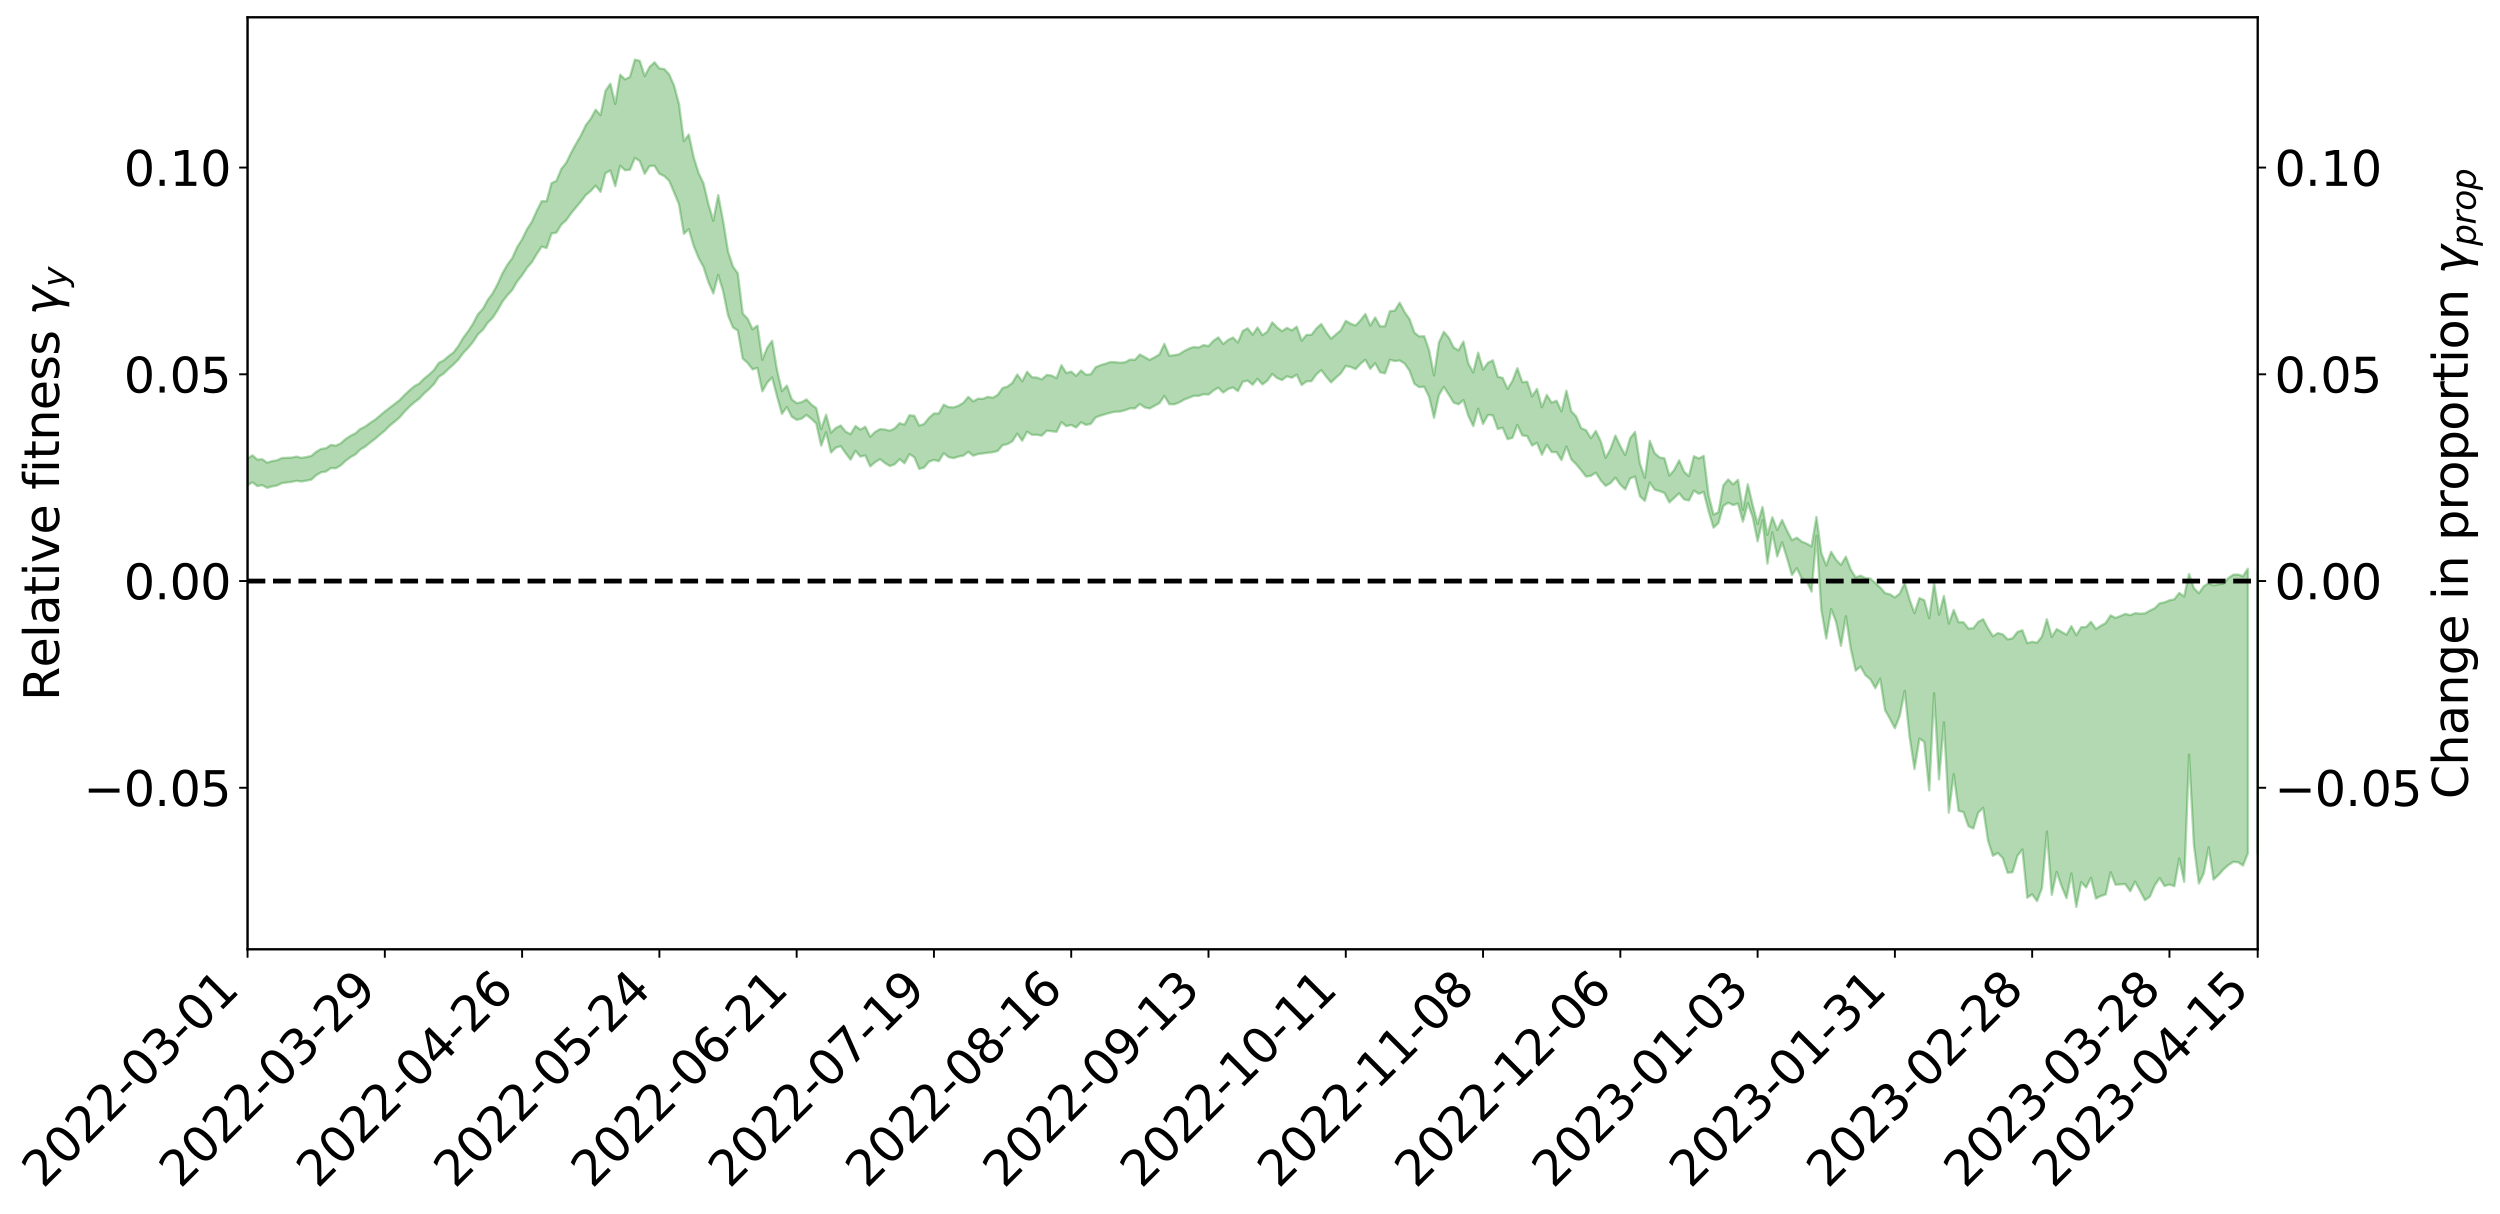 <?xml version="1.0" encoding="utf-8" standalone="no"?>
<!DOCTYPE svg PUBLIC "-//W3C//DTD SVG 1.1//EN"
  "http://www.w3.org/Graphics/SVG/1.1/DTD/svg11.dtd">
<svg xmlns:xlink="http://www.w3.org/1999/xlink" width="1040.965pt" height="505.355pt" viewBox="0 0 1040.965 505.355" xmlns="http://www.w3.org/2000/svg" version="1.1">
 <defs>
  <style type="text/css">*{stroke-linejoin: round; stroke-linecap: butt}</style>
 </defs>
 <g id="figure_1">
  <g id="patch_1">
   <path d="M 0 505.355 
L 1040.965 505.355 
L 1040.965 -0 
L 0 -0 
z
" style="fill: #ffffff"/>
  </g>
  <g id="axes_1">
   <g id="patch_2">
    <path d="M 103.075 395.28 
L 940.075 395.28 
L 940.075 7.2 
L 103.075 7.2 
z
" style="fill: #ffffff"/>
   </g>
   <g id="PolyCollection_1">
    <path d="M -393.001 241.847 
L -393.001 241.865 
L -390.959 241.771 
L -388.918 241.679 
L -386.876 241.594 
L -384.835 241.524 
L -382.793 241.456 
L -380.752 241.374 
L -378.711 241.289 
L -376.669 241.222 
L -374.628 241.153 
L -372.586 241.084 
L -370.545 241.005 
L -368.503 240.927 
L -366.462 240.83 
L -364.42 240.748 
L -362.379 240.651 
L -360.337 240.546 
L -358.296 240.441 
L -356.254 240.333 
L -354.213 240.225 
L -352.172 240.106 
L -350.13 239.989 
L -348.089 239.869 
L -346.047 239.737 
L -344.006 239.609 
L -341.964 239.478 
L -339.923 239.345 
L -337.881 239.195 
L -335.84 239.037 
L -333.798 238.906 
L -331.757 238.746 
L -329.715 238.582 
L -327.674 238.414 
L -325.632 238.238 
L -323.591 238.043 
L -321.55 237.862 
L -319.508 237.661 
L -317.467 237.444 
L -315.425 237.226 
L -313.384 236.991 
L -311.342 236.734 
L -309.301 236.46 
L -307.259 236.165 
L -305.218 235.857 
L -303.176 235.521 
L -301.135 235.186 
L -299.093 234.817 
L -297.052 234.457 
L -295.011 234.045 
L -292.969 233.614 
L -290.928 233.191 
L -288.886 232.733 
L -286.845 232.239 
L -284.803 231.745 
L -282.762 231.235 
L -280.72 230.693 
L -278.679 230.138 
L -276.637 229.573 
L -274.596 228.981 
L -272.554 228.38 
L -270.513 227.781 
L -268.472 227.163 
L -266.43 226.545 
L -264.389 225.93 
L -262.347 225.29 
L -260.306 224.633 
L -258.264 223.98 
L -256.223 223.328 
L -254.181 222.681 
L -252.14 222.015 
L -250.098 221.362 
L -248.057 220.701 
L -246.015 220.098 
L -243.974 219.415 
L -241.932 218.793 
L -239.891 218.164 
L -237.85 217.555 
L -235.808 216.955 
L -233.767 216.366 
L -231.725 215.778 
L -229.684 215.206 
L -227.642 214.661 
L -225.601 214.115 
L -223.559 213.596 
L -221.518 213.064 
L -219.476 212.527 
L -217.435 212.015 
L -215.393 211.494 
L -213.352 210.989 
L -211.311 210.479 
L -209.269 209.969 
L -207.228 209.459 
L -205.186 208.965 
L -203.145 208.462 
L -201.103 207.975 
L -199.062 207.469 
L -197.02 206.924 
L -194.979 206.393 
L -192.937 205.863 
L -190.896 205.327 
L -188.854 204.786 
L -186.813 204.234 
L -184.772 203.708 
L -182.73 203.16 
L -180.689 202.603 
L -178.647 202.043 
L -176.606 201.484 
L -174.564 200.969 
L -172.523 200.382 
L -170.481 199.813 
L -168.44 199.255 
L -166.398 198.684 
L -164.357 198.101 
L -162.315 197.485 
L -160.274 196.859 
L -158.232 196.247 
L -156.191 195.61 
L -154.15 194.971 
L -152.108 194.277 
L -150.067 193.637 
L -148.025 192.867 
L -145.984 192.102 
L -143.942 191.351 
L -141.901 190.56 
L -139.859 189.735 
L -137.818 188.854 
L -135.776 188.01 
L -133.735 187.036 
L -131.693 186.164 
L -129.652 185.158 
L -127.611 184.182 
L -125.569 183.245 
L -123.528 182.296 
L -121.486 181.335 
L -119.445 180.491 
L -117.403 179.415 
L -115.362 178.519 
L -113.32 177.716 
L -111.279 176.815 
L -109.237 175.878 
L -107.196 174.824 
L -105.154 173.85 
L -103.113 173.042 
L -101.072 171.671 
L -99.03 170.572 
L -96.989 169.42 
L -94.947 168.195 
L -92.906 166.763 
L -90.864 165.356 
L -88.823 164.271 
L -86.781 162.934 
L -84.74 160.665 
L -82.698 158.697 
L -80.657 157.168 
L -78.615 155.2 
L -76.574 153.291 
L -74.532 151.754 
L -72.491 149.375 
L -70.45 146.805 
L -68.408 144.923 
L -66.367 143.582 
L -64.325 141.26 
L -62.284 140.023 
L -60.242 138.321 
L -58.201 136.144 
L -56.159 135.925 
L -54.118 136.71 
L -52.076 138.4 
L -50.035 136.297 
L -47.993 140.167 
L -45.952 141.05 
L -43.911 135.837 
L -41.869 137.121 
L -39.828 139.744 
L -37.786 138.449 
L -35.745 138.398 
L -33.703 148.553 
L -31.662 162.76 
L -29.62 170.082 
L -27.579 154.729 
L -25.537 162.651 
L -23.496 173.235 
L -21.454 173.135 
L -19.413 194.113 
L -17.372 191.258 
L -15.33 184.943 
L -13.289 169.022 
L -11.247 184.163 
L -9.206 193.482 
L -7.164 189.727 
L -5.123 192.269 
L -3.081 200.921 
L -1.04 199.822 
L 1.002 192.335 
L 3.043 201.81 
L 5.085 203.845 
L 7.126 200.452 
L 9.168 206.512 
L 11.209 208.653 
L 13.25 208.099 
L 15.292 206.139 
L 17.333 208.105 
L 19.375 206.047 
L 21.416 206.082 
L 23.458 207.955 
L 25.499 206.291 
L 27.541 207.121 
L 29.582 207.068 
L 31.624 205.49 
L 33.665 206.028 
L 35.707 203.844 
L 37.748 203.98 
L 39.789 204.543 
L 41.831 204.541 
L 43.872 203.447 
L 45.914 202.502 
L 47.955 202.489 
L 49.997 201.483 
L 52.038 201.38 
L 54.08 201.337 
L 56.121 199.936 
L 58.163 200.812 
L 60.204 199.864 
L 62.246 199.635 
L 64.287 199.799 
L 66.328 198.914 
L 68.37 198.862 
L 70.411 199.403 
L 72.453 200.081 
L 74.494 198.615 
L 76.536 198.57 
L 78.577 198.091 
L 80.619 201.216 
L 82.66 201.529 
L 84.702 202.906 
L 86.743 200.33 
L 88.785 198.897 
L 90.826 199.675 
L 92.868 201.824 
L 94.909 202.428 
L 96.95 199.357 
L 98.992 202.503 
L 101.033 202.116 
L 103.075 202.019 
L 105.116 200.807 
L 107.158 202.384 
L 109.199 202.021 
L 111.241 203.11 
L 113.282 202.546 
L 115.324 202.166 
L 117.365 201.171 
L 119.407 200.897 
L 121.448 200.645 
L 123.489 200.206 
L 125.531 200.501 
L 127.572 200.13 
L 129.614 199.736 
L 131.655 197.899 
L 133.697 196.659 
L 135.738 196.354 
L 137.78 194.909 
L 139.821 194.987 
L 141.863 193.817 
L 143.904 191.882 
L 145.946 190.357 
L 147.987 189.221 
L 150.028 187.192 
L 152.07 185.985 
L 154.111 184.289 
L 156.153 182.77 
L 158.194 180.97 
L 160.236 179.307 
L 162.277 177.243 
L 164.319 175.597 
L 166.36 173.821 
L 168.402 171.471 
L 170.443 169.37 
L 172.485 167.576 
L 174.526 166.041 
L 176.568 163.874 
L 178.609 162.069 
L 180.65 159.963 
L 182.692 156.94 
L 184.733 155.578 
L 186.775 153.603 
L 188.816 151.772 
L 190.858 149.717 
L 192.899 146.966 
L 194.941 144.827 
L 196.982 142.347 
L 199.024 139.208 
L 201.065 137.324 
L 203.107 134.352 
L 205.148 132.315 
L 207.189 129.179 
L 209.231 125.575 
L 211.272 122.951 
L 213.314 120.717 
L 215.355 117.18 
L 217.397 114.598 
L 219.438 111.517 
L 221.48 109.123 
L 223.521 105.743 
L 225.563 102.687 
L 227.604 103.286 
L 229.646 97.224 
L 231.687 96.868 
L 233.728 93.516 
L 235.77 91.705 
L 237.811 88.817 
L 239.853 86.342 
L 241.894 83.872 
L 243.936 81.209 
L 245.977 79.524 
L 248.019 77.291 
L 250.06 79.889 
L 252.102 72.12 
L 254.143 70.971 
L 256.185 77.512 
L 258.226 69.015 
L 260.268 70.904 
L 262.309 70.674 
L 264.35 65.752 
L 266.392 67.085 
L 268.433 72.381 
L 270.475 69.16 
L 272.516 69.026 
L 274.558 72.336 
L 276.599 73.307 
L 278.641 75.3 
L 280.682 80.113 
L 282.724 85.095 
L 284.765 97.356 
L 286.807 95.402 
L 288.848 102.367 
L 290.889 107.367 
L 292.931 111.192 
L 294.972 117.454 
L 297.014 122.195 
L 299.055 114.474 
L 301.097 121.227 
L 303.138 131.284 
L 305.18 136.332 
L 307.221 137.65 
L 309.263 149.314 
L 311.304 151.116 
L 313.346 153.811 
L 315.387 153.191 
L 317.428 162.936 
L 319.47 159.348 
L 321.511 157.18 
L 323.553 165.08 
L 325.594 172.339 
L 327.636 169.473 
L 329.677 173.497 
L 331.719 174.834 
L 333.76 174.339 
L 335.802 172.774 
L 337.843 174.382 
L 339.885 176.303 
L 341.926 185.558 
L 343.968 179.996 
L 346.009 188.434 
L 348.05 186.382 
L 350.092 185.783 
L 352.133 188.729 
L 354.175 191.399 
L 356.216 187.724 
L 358.258 190.131 
L 360.299 189.633 
L 362.341 194.202 
L 364.382 192.445 
L 366.424 191.185 
L 368.465 192.797 
L 370.507 194.049 
L 372.548 193.333 
L 374.589 191.17 
L 376.631 192.887 
L 378.672 189.097 
L 380.714 190.375 
L 382.755 195.262 
L 384.797 194.671 
L 386.838 192.222 
L 388.88 191.519 
L 390.921 192.019 
L 392.963 188.692 
L 395.004 190.342 
L 397.046 190.764 
L 399.087 190.111 
L 401.128 189.722 
L 403.17 188.14 
L 405.211 189.74 
L 407.253 189.043 
L 409.294 188.804 
L 411.336 188.52 
L 413.377 188.306 
L 415.419 187.77 
L 417.46 185.379 
L 419.502 184.926 
L 421.543 183.738 
L 423.585 180.561 
L 425.626 183.527 
L 427.668 179.748 
L 429.709 181.059 
L 431.75 181.026 
L 433.792 181.404 
L 435.833 179.36 
L 437.875 179.541 
L 439.916 179.824 
L 441.958 175.791 
L 443.999 177.449 
L 446.041 176.936 
L 448.082 178.014 
L 450.124 175.825 
L 452.165 176.939 
L 454.207 176.501 
L 456.248 173.778 
L 458.289 173.046 
L 460.331 172.425 
L 462.372 171.848 
L 464.414 171.442 
L 466.455 171.351 
L 468.497 170.811 
L 470.538 170.035 
L 472.58 170.078 
L 474.621 168.208 
L 476.663 169.648 
L 478.704 170.106 
L 480.746 168.961 
L 482.787 167.887 
L 484.828 164.85 
L 486.87 168.308 
L 488.911 168.37 
L 490.953 167.621 
L 492.994 166.432 
L 495.036 165.645 
L 497.077 164.825 
L 499.119 164.852 
L 501.16 164.144 
L 503.202 164.306 
L 505.243 162.64 
L 507.285 161.398 
L 509.326 163.471 
L 511.368 161.965 
L 513.409 161.341 
L 515.45 162.868 
L 517.492 158.951 
L 519.533 158.521 
L 521.575 160.221 
L 523.616 157.725 
L 525.658 160.082 
L 527.699 158.527 
L 529.741 155.722 
L 531.782 157.421 
L 533.824 158.264 
L 535.865 156.689 
L 537.907 157.289 
L 539.948 156.029 
L 541.989 160.335 
L 544.031 158.796 
L 546.072 158.714 
L 548.114 155.889 
L 550.155 154.105 
L 552.197 156.814 
L 554.238 159.242 
L 556.28 157.239 
L 558.321 155.446 
L 560.363 152.388 
L 562.404 152.801 
L 564.446 153.712 
L 566.487 151.474 
L 568.528 149.799 
L 570.57 153.584 
L 572.611 151.251 
L 574.653 154.981 
L 576.694 155.472 
L 578.736 149.797 
L 580.777 150.342 
L 582.819 150.087 
L 584.86 151.356 
L 586.902 154.348 
L 588.943 159.819 
L 590.985 161.229 
L 593.026 161.035 
L 595.068 165.243 
L 597.109 174.016 
L 599.15 164.516 
L 601.192 161.062 
L 603.233 164.294 
L 605.275 167.624 
L 607.316 168.367 
L 609.358 166.585 
L 611.399 173.146 
L 613.441 177.43 
L 615.482 170.193 
L 617.524 176.532 
L 619.565 172.775 
L 621.607 172.942 
L 623.648 178.631 
L 625.689 178.123 
L 627.731 182.857 
L 629.772 182.298 
L 631.814 176.913 
L 633.855 181.31 
L 635.897 181.575 
L 637.938 185.541 
L 639.98 184.363 
L 642.021 189.338 
L 644.063 185.262 
L 646.104 188.272 
L 648.146 188.269 
L 650.187 191.581 
L 652.228 185.915 
L 654.27 191.283 
L 656.311 193.319 
L 658.353 195.781 
L 660.394 198.446 
L 662.436 198.124 
L 664.477 196.798 
L 666.519 200.03 
L 668.56 202.314 
L 670.602 201.159 
L 672.643 198.911 
L 674.685 201.801 
L 676.726 203.782 
L 678.768 199.188 
L 680.809 198.459 
L 682.85 206.657 
L 684.892 208.556 
L 686.933 200.859 
L 688.975 203.896 
L 691.016 204.496 
L 693.058 205.251 
L 695.099 209.215 
L 697.141 207.288 
L 699.182 205.396 
L 701.224 207.932 
L 703.265 208.404 
L 705.307 204.289 
L 707.348 205.626 
L 709.389 204.839 
L 711.431 212.825 
L 713.472 219.712 
L 715.514 217.807 
L 717.555 210.656 
L 719.597 209.32 
L 721.638 210.3 
L 723.68 209.665 
L 725.721 217.198 
L 727.763 209.51 
L 729.804 215.37 
L 731.846 225.378 
L 733.887 216.621 
L 735.928 234.701 
L 737.97 221.664 
L 740.011 231.682 
L 742.053 225.844 
L 744.094 232.393 
L 746.136 239.432 
L 748.177 236.571 
L 750.219 240.904 
L 752.26 241.851 
L 754.302 246.347 
L 756.343 223.124 
L 758.385 253.921 
L 760.426 265.882 
L 762.468 253.619 
L 764.509 258.92 
L 766.55 268.903 
L 768.592 256.601 
L 770.633 270.086 
L 772.675 279.23 
L 774.716 277.547 
L 776.758 281.177 
L 778.799 282.841 
L 780.841 286.536 
L 782.882 282.602 
L 784.924 295.703 
L 786.965 299.338 
L 789.007 303.229 
L 791.048 297.968 
L 793.089 287.672 
L 795.131 306.809 
L 797.172 320.205 
L 799.214 307.513 
L 801.255 308.931 
L 803.297 329.109 
L 805.338 288.659 
L 807.38 324.518 
L 809.421 300.747 
L 811.463 338.367 
L 813.504 322.35 
L 815.546 337.605 
L 817.587 338.145 
L 819.628 344.036 
L 821.67 344.961 
L 823.711 338.359 
L 825.753 336.377 
L 827.794 350.105 
L 829.836 356.355 
L 831.877 355.159 
L 833.919 357.286 
L 835.96 363.417 
L 838.002 363.178 
L 840.043 356.336 
L 842.085 353.688 
L 844.126 373.801 
L 846.168 372.406 
L 848.209 375.206 
L 850.25 369.772 
L 852.292 346.299 
L 854.333 372.601 
L 856.375 363.053 
L 858.416 369.023 
L 860.458 373.966 
L 862.499 363.707 
L 864.541 377.64 
L 866.582 367.284 
L 868.624 369.554 
L 870.665 365.494 
L 872.707 374.135 
L 874.748 373.088 
L 876.789 372.412 
L 878.831 363.201 
L 880.872 368.383 
L 882.914 368.25 
L 884.955 368.134 
L 886.997 371.121 
L 889.038 367.084 
L 891.08 370.893 
L 893.121 374.798 
L 895.163 373.382 
L 897.204 368.664 
L 899.246 365.627 
L 901.287 368.942 
L 903.328 368.28 
L 905.37 369.007 
L 907.411 357.471 
L 909.453 367.175 
L 911.494 314.185 
L 913.536 352.03 
L 915.577 367.913 
L 917.619 363.635 
L 919.66 352.809 
L 921.702 366.235 
L 923.743 364.356 
L 925.785 362.042 
L 927.826 360.232 
L 929.868 358.888 
L 931.909 359.023 
L 933.95 360.391 
L 935.992 355.246 
L 935.992 236.803 
L 935.992 236.803 
L 933.95 239.913 
L 931.909 239.227 
L 929.868 239.295 
L 927.826 240.705 
L 925.785 243.072 
L 923.743 243.287 
L 921.702 243.782 
L 919.66 242.806 
L 917.619 244.136 
L 915.577 247 
L 913.536 244.971 
L 911.494 238.989 
L 909.453 248.388 
L 907.411 246.878 
L 905.37 249.544 
L 903.328 249.944 
L 901.287 250.805 
L 899.246 251.22 
L 897.204 253.276 
L 895.163 254.254 
L 893.121 255.418 
L 891.08 255.526 
L 889.038 255.317 
L 886.997 256.151 
L 884.955 255.61 
L 882.914 256.48 
L 880.872 257.304 
L 878.831 256.227 
L 876.789 259.423 
L 874.748 260.563 
L 872.707 261.903 
L 870.665 258.921 
L 868.624 261.104 
L 866.582 261.128 
L 864.541 264.501 
L 862.499 260.716 
L 860.458 264.324 
L 858.416 263.098 
L 856.375 261.942 
L 854.333 265.212 
L 852.292 257.862 
L 850.25 265.009 
L 848.209 267.612 
L 846.168 267.216 
L 844.126 267.818 
L 842.085 262.448 
L 840.043 263.13 
L 838.002 265.79 
L 835.96 266.233 
L 833.919 264.161 
L 831.877 263.607 
L 829.836 264.907 
L 827.794 261.734 
L 825.753 257.814 
L 823.711 258.942 
L 821.67 261.593 
L 819.628 261.718 
L 817.587 259.116 
L 815.546 259.113 
L 813.504 253.985 
L 811.463 259.656 
L 809.421 248.152 
L 807.38 255.921 
L 805.338 242.736 
L 803.297 257.422 
L 801.255 249.939 
L 799.214 249.047 
L 797.172 255.311 
L 795.131 249.686 
L 793.089 242.722 
L 791.048 247.154 
L 789.007 248.765 
L 786.965 247.477 
L 784.924 246.973 
L 782.882 244.625 
L 780.841 242.754 
L 778.799 240.926 
L 776.758 240.716 
L 774.716 239.685 
L 772.675 240.434 
L 770.633 237.187 
L 768.592 231.801 
L 766.55 235.241 
L 764.509 233.072 
L 762.468 229.761 
L 760.426 235.478 
L 758.385 230.296 
L 756.343 215.229 
L 754.302 227.507 
L 752.26 226.34 
L 750.219 225.526 
L 748.177 223.868 
L 746.136 224.903 
L 744.094 220.967 
L 742.053 216.513 
L 740.011 220.696 
L 737.97 215.372 
L 735.928 222.706 
L 733.887 211.081 
L 731.846 218.171 
L 729.804 210.31 
L 727.763 201.639 
L 725.721 212.363 
L 723.68 199.775 
L 721.638 201.695 
L 719.597 199.627 
L 717.555 202.118 
L 715.514 213.33 
L 713.472 214.252 
L 711.431 206.208 
L 709.389 189.826 
L 707.348 190.907 
L 705.307 189.971 
L 703.265 198.241 
L 701.224 196.431 
L 699.182 191.693 
L 697.141 195.654 
L 695.099 198.029 
L 693.058 190.852 
L 691.016 190.457 
L 688.975 188.684 
L 686.933 183.569 
L 684.892 198.959 
L 682.85 193.025 
L 680.809 179.849 
L 678.768 182.446 
L 676.726 189.483 
L 674.685 185.815 
L 672.643 181.36 
L 670.602 186.911 
L 668.56 190.623 
L 666.519 183.734 
L 664.477 179.441 
L 662.436 182.454 
L 660.394 179.137 
L 658.353 178.276 
L 656.311 173.391 
L 654.27 171.253 
L 652.228 162.683 
L 650.187 171.306 
L 648.146 166.85 
L 646.104 167.67 
L 644.063 164.467 
L 642.021 169.564 
L 639.98 161.927 
L 637.938 165.03 
L 635.897 158.934 
L 633.855 159.142 
L 631.814 153.318 
L 629.772 158.59 
L 627.731 161.941 
L 625.689 157.383 
L 623.648 156.877 
L 621.607 150.023 
L 619.565 151.057 
L 617.524 153.908 
L 615.482 146.836 
L 613.441 155.083 
L 611.399 151.424 
L 609.358 142.226 
L 607.316 145.886 
L 605.275 144.71 
L 603.233 140.579 
L 601.192 138.157 
L 599.15 142.639 
L 597.109 156.328 
L 595.068 145.858 
L 593.026 139.979 
L 590.985 140.117 
L 588.943 138.523 
L 586.902 132.851 
L 584.86 129.951 
L 582.819 126.029 
L 580.777 129.346 
L 578.736 129.587 
L 576.694 135.845 
L 574.653 135.909 
L 572.611 132.189 
L 570.57 135.586 
L 568.528 130.744 
L 566.487 133.372 
L 564.446 135.529 
L 562.404 134.775 
L 560.363 133.597 
L 558.321 137.475 
L 556.28 139.235 
L 554.238 141.028 
L 552.197 138.239 
L 550.155 134.919 
L 548.114 136.78 
L 546.072 139.416 
L 544.031 139.431 
L 541.989 141.869 
L 539.948 136.015 
L 537.907 137.569 
L 535.865 136.524 
L 533.824 137.889 
L 531.782 136.33 
L 529.741 134.227 
L 527.699 138.083 
L 525.658 139.549 
L 523.616 136.355 
L 521.575 139.37 
L 519.533 136.716 
L 517.492 137.766 
L 515.45 142.619 
L 513.409 140.535 
L 511.368 141.563 
L 509.326 143.244 
L 507.285 140.474 
L 505.243 141.919 
L 503.202 144.09 
L 501.16 143.686 
L 499.119 144.703 
L 497.077 144.477 
L 495.036 145.176 
L 492.994 146.218 
L 490.953 147.513 
L 488.911 147.916 
L 486.87 148.151 
L 484.828 143.162 
L 482.787 147.565 
L 480.746 148.775 
L 478.704 149.858 
L 476.663 148.713 
L 474.621 147.62 
L 472.58 149.81 
L 470.538 149.728 
L 468.497 150.832 
L 466.455 151.045 
L 464.414 150.834 
L 462.372 150.742 
L 460.331 151.434 
L 458.289 152.046 
L 456.248 152.888 
L 454.207 155.83 
L 452.165 156.026 
L 450.124 154.256 
L 448.082 156.528 
L 446.041 154.738 
L 443.999 155.307 
L 441.958 152.081 
L 439.916 157.48 
L 437.875 156.373 
L 435.833 156.132 
L 433.792 157.949 
L 431.75 157.206 
L 429.709 157.083 
L 427.668 154.806 
L 425.626 158.774 
L 423.585 155.94 
L 421.543 159.422 
L 419.502 160.959 
L 417.46 161.57 
L 415.419 164.445 
L 413.377 165.606 
L 411.336 165.233 
L 409.294 166.069 
L 407.253 165.989 
L 405.211 167.129 
L 403.17 165.256 
L 401.128 167.73 
L 399.087 168.967 
L 397.046 169.628 
L 395.004 169.522 
L 392.963 168.511 
L 390.921 172.141 
L 388.88 172.166 
L 386.838 173.965 
L 384.797 176.517 
L 382.755 177.217 
L 380.714 173.137 
L 378.672 172.903 
L 376.631 176.84 
L 374.589 176.189 
L 372.548 178.361 
L 370.507 179.356 
L 368.465 178.833 
L 366.424 178.689 
L 364.382 179.854 
L 362.341 181.9 
L 360.299 177.683 
L 358.258 178.891 
L 356.216 177.374 
L 354.175 180.797 
L 352.133 179.751 
L 350.092 177.187 
L 348.05 178.178 
L 346.009 180.174 
L 343.968 172.702 
L 341.926 178.704 
L 339.885 169.924 
L 337.843 168.44 
L 335.802 166.326 
L 333.76 167.458 
L 331.719 167.873 
L 329.677 166.3 
L 327.636 160.555 
L 325.594 162.85 
L 323.553 154.193 
L 321.511 141.894 
L 319.47 144.766 
L 317.428 149.783 
L 315.387 135.58 
L 313.346 137.1 
L 311.304 132.741 
L 309.263 130.538 
L 307.221 113.865 
L 305.18 110.966 
L 303.138 104.728 
L 301.097 92.015 
L 299.055 81.237 
L 297.014 91.947 
L 294.972 84.989 
L 292.931 76.381 
L 290.889 72.058 
L 288.848 65.539 
L 286.807 56.038 
L 284.765 58.738 
L 282.724 43.309 
L 280.682 35.686 
L 278.641 30.97 
L 276.599 28.762 
L 274.558 28.492 
L 272.516 25.92 
L 270.475 27.885 
L 268.433 31.677 
L 266.392 25.33 
L 264.35 24.84 
L 262.309 32.006 
L 260.268 33.063 
L 258.226 31.11 
L 256.185 43.263 
L 254.143 34.857 
L 252.102 37.875 
L 250.06 47.935 
L 248.019 45.669 
L 245.977 49.414 
L 243.936 52.128 
L 241.894 56.388 
L 239.853 59.87 
L 237.811 63.604 
L 235.77 67.796 
L 233.728 70.323 
L 231.687 75.296 
L 229.646 76.258 
L 227.604 83.783 
L 225.563 83.744 
L 223.521 87.745 
L 221.48 92.311 
L 219.438 95.444 
L 217.397 99.626 
L 215.355 102.882 
L 213.314 107.46 
L 211.272 110.234 
L 209.231 113.768 
L 207.189 118.296 
L 205.148 122.109 
L 203.107 124.868 
L 201.065 128.627 
L 199.024 130.83 
L 196.982 134.743 
L 194.941 137.913 
L 192.899 140.621 
L 190.858 144.092 
L 188.816 146.773 
L 186.775 148.282 
L 184.733 150.092 
L 182.692 151.121 
L 180.65 154.124 
L 178.609 156.033 
L 176.568 157.663 
L 174.526 159.726 
L 172.485 160.834 
L 170.443 162.587 
L 168.402 164.498 
L 166.36 166.655 
L 164.319 168.209 
L 162.277 169.775 
L 160.236 171.339 
L 158.194 173.075 
L 156.153 174.766 
L 154.111 176.115 
L 152.07 177.619 
L 150.028 178.625 
L 147.987 180.435 
L 145.946 181.476 
L 143.904 182.791 
L 141.863 184.61 
L 139.821 185.576 
L 137.78 185.251 
L 135.738 186.647 
L 133.697 186.936 
L 131.655 188.138 
L 129.614 189.85 
L 127.572 190.3 
L 125.531 190.671 
L 123.489 190.127 
L 121.448 190.551 
L 119.407 190.629 
L 117.365 190.714 
L 115.324 191.667 
L 113.282 192 
L 111.241 192.651 
L 109.199 191.214 
L 107.158 191.381 
L 105.116 189.593 
L 103.075 190.946 
L 101.033 190.713 
L 98.992 191.522 
L 96.95 187.97 
L 94.909 191.193 
L 92.868 190.436 
L 90.826 187.903 
L 88.785 186.937 
L 86.743 188.375 
L 84.702 191.327 
L 82.66 189.647 
L 80.619 189.195 
L 78.577 185.481 
L 76.536 185.36 
L 74.494 185.797 
L 72.453 187.444 
L 70.411 186.544 
L 68.37 185.771 
L 66.328 185.719 
L 64.287 186.657 
L 62.246 186.155 
L 60.204 186.491 
L 58.163 187.56 
L 56.121 186.375 
L 54.08 187.93 
L 52.038 187.929 
L 49.997 187.99 
L 47.955 189.077 
L 45.914 188.988 
L 43.872 190.17 
L 41.831 191.469 
L 39.789 191.468 
L 37.748 190.886 
L 35.707 190.466 
L 33.665 193.188 
L 31.624 192.617 
L 29.582 194.538 
L 27.541 194.605 
L 25.499 193.967 
L 23.458 195.533 
L 21.416 193.783 
L 19.375 193.982 
L 17.333 196.186 
L 15.292 194.491 
L 13.25 196.704 
L 11.209 197.237 
L 9.168 195.426 
L 7.126 189.573 
L 5.085 193.128 
L 3.043 191.126 
L 1.002 182.541 
L -1.04 189.609 
L -3.081 190.936 
L -5.123 183.07 
L -7.164 180.646 
L -9.206 184.635 
L -11.247 175.91 
L -13.289 160.323 
L -15.33 177.018 
L -17.372 183.121 
L -19.413 186.152 
L -21.454 165.507 
L -23.496 165.792 
L -25.537 155.015 
L -27.579 146.85 
L -29.62 163.153 
L -31.662 155.73 
L -33.703 141.134 
L -35.745 130.765 
L -37.786 131.092 
L -39.828 132.721 
L -41.869 130.244 
L -43.911 129.157 
L -45.952 134.856 
L -47.993 134.141 
L -50.035 130.345 
L -52.076 132.75 
L -54.118 131.234 
L -56.159 130.647 
L -58.201 131.154 
L -60.242 133.465 
L -62.284 135.027 
L -64.325 136.091 
L -66.367 138.307 
L -68.408 139.464 
L -70.45 141.23 
L -72.491 143.8 
L -74.532 146.068 
L -76.574 147.504 
L -78.615 149.321 
L -80.657 151.267 
L -82.698 152.622 
L -84.74 154.587 
L -86.781 156.895 
L -88.823 158.185 
L -90.864 159.148 
L -92.906 160.563 
L -94.947 161.948 
L -96.989 163.194 
L -99.03 164.357 
L -101.072 165.444 
L -103.113 166.942 
L -105.154 167.626 
L -107.196 168.645 
L -109.237 169.715 
L -111.279 170.68 
L -113.32 171.6 
L -115.362 172.366 
L -117.403 173.229 
L -119.445 174.414 
L -121.486 175.183 
L -123.528 176.155 
L -125.569 177.08 
L -127.611 178.038 
L -129.652 179.02 
L -131.693 180.05 
L -133.735 180.916 
L -135.776 181.928 
L -137.818 182.811 
L -139.859 183.735 
L -141.901 184.559 
L -143.942 185.38 
L -145.984 186.166 
L -148.025 186.977 
L -150.067 187.844 
L -152.108 188.487 
L -154.15 189.297 
L -156.191 189.993 
L -158.232 190.698 
L -160.274 191.361 
L -162.315 192.102 
L -164.357 192.808 
L -166.398 193.479 
L -168.44 194.155 
L -170.481 194.813 
L -172.523 195.5 
L -174.564 196.245 
L -176.606 196.812 
L -178.647 197.495 
L -180.689 198.184 
L -182.73 198.875 
L -184.772 199.545 
L -186.813 200.173 
L -188.854 200.864 
L -190.896 201.539 
L -192.937 202.213 
L -194.979 202.88 
L -197.02 203.559 
L -199.062 204.253 
L -201.103 204.9 
L -203.145 205.525 
L -205.186 206.172 
L -207.228 206.805 
L -209.269 207.445 
L -211.311 208.084 
L -213.352 208.722 
L -215.393 209.353 
L -217.435 209.984 
L -219.476 210.596 
L -221.518 211.247 
L -223.559 211.879 
L -225.601 212.472 
L -227.642 213.097 
L -229.684 213.716 
L -231.725 214.356 
L -233.767 215.006 
L -235.808 215.648 
L -237.85 216.301 
L -239.891 216.961 
L -241.932 217.643 
L -243.974 218.31 
L -246.015 219.049 
L -248.057 219.689 
L -250.098 220.396 
L -252.14 221.091 
L -254.181 221.797 
L -256.223 222.452 
L -258.264 223.118 
L -260.306 223.793 
L -262.347 224.475 
L -264.389 225.139 
L -266.43 225.777 
L -268.472 226.419 
L -270.513 227.067 
L -272.554 227.694 
L -274.596 228.331 
L -276.637 228.958 
L -278.679 229.552 
L -280.72 230.137 
L -282.762 230.711 
L -284.803 231.249 
L -286.845 231.767 
L -288.886 232.296 
L -290.928 232.776 
L -292.969 233.217 
L -295.011 233.675 
L -297.052 234.11 
L -299.093 234.483 
L -301.135 234.869 
L -303.176 235.217 
L -305.218 235.572 
L -307.259 235.889 
L -309.301 236.196 
L -311.342 236.478 
L -313.384 236.744 
L -315.425 236.983 
L -317.467 237.202 
L -319.508 237.426 
L -321.55 237.632 
L -323.591 237.813 
L -325.632 238.018 
L -327.674 238.196 
L -329.715 238.368 
L -331.757 238.536 
L -333.798 238.701 
L -335.84 238.829 
L -337.881 238.996 
L -339.923 239.155 
L -341.964 239.29 
L -344.006 239.426 
L -346.047 239.559 
L -348.089 239.699 
L -350.13 239.823 
L -352.172 239.946 
L -354.213 240.073 
L -356.254 240.185 
L -358.296 240.3 
L -360.337 240.412 
L -362.379 240.527 
L -364.42 240.636 
L -366.462 240.72 
L -368.503 240.831 
L -370.545 240.919 
L -372.586 241.006 
L -374.628 241.084 
L -376.669 241.162 
L -378.711 241.238 
L -380.752 241.342 
L -382.793 241.435 
L -384.835 241.511 
L -386.876 241.584 
L -388.918 241.665 
L -390.959 241.752 
L -393.001 241.847 
z
" clip-path="url(#pa414503eed)" style="fill: #008000; fill-opacity: 0.3; stroke: #008000; stroke-opacity: 0.3"/>
    <path d="M 940.075 238.111 
L 940.075 355.624 
L 940.075 238.111 
L 940.075 238.111 
z
" clip-path="url(#pa414503eed)" style="fill: #008000; fill-opacity: 0.3; stroke: #008000; stroke-opacity: 0.3"/>
   </g>
   <g id="matplotlib.axis_1">
    <g id="xtick_1">
     <g id="line2d_1">
      <defs>
       <path id="mdc16d2467b" d="M 0 0 
L 0 3.5 
" style="stroke: #000000; stroke-width: 0.8"/>
      </defs>
      <g>
       <use xlink:href="#mdc16d2467b" x="103.075" y="395.28" style="stroke: #000000; stroke-width: 0.8"/>
      </g>
     </g>
     <g id="text_1">
      <!-- 2022-03-01 -->
      <g transform="translate(17.946 495.214) rotate(-45) scale(0.2 -0.2)">
       <defs>
        <path id="DejaVuSans-32" d="M 1228 531 
L 3431 531 
L 3431 0 
L 469 0 
L 469 531 
Q 828 903 1448 1529 
Q 2069 2156 2228 2338 
Q 2531 2678 2651 2914 
Q 2772 3150 2772 3378 
Q 2772 3750 2511 3984 
Q 2250 4219 1831 4219 
Q 1534 4219 1204 4116 
Q 875 4013 500 3803 
L 500 4441 
Q 881 4594 1212 4672 
Q 1544 4750 1819 4750 
Q 2544 4750 2975 4387 
Q 3406 4025 3406 3419 
Q 3406 3131 3298 2873 
Q 3191 2616 2906 2266 
Q 2828 2175 2409 1742 
Q 1991 1309 1228 531 
z
" transform="scale(0.016)"/>
        <path id="DejaVuSans-30" d="M 2034 4250 
Q 1547 4250 1301 3770 
Q 1056 3291 1056 2328 
Q 1056 1369 1301 889 
Q 1547 409 2034 409 
Q 2525 409 2770 889 
Q 3016 1369 3016 2328 
Q 3016 3291 2770 3770 
Q 2525 4250 2034 4250 
z
M 2034 4750 
Q 2819 4750 3233 4129 
Q 3647 3509 3647 2328 
Q 3647 1150 3233 529 
Q 2819 -91 2034 -91 
Q 1250 -91 836 529 
Q 422 1150 422 2328 
Q 422 3509 836 4129 
Q 1250 4750 2034 4750 
z
" transform="scale(0.016)"/>
        <path id="DejaVuSans-2d" d="M 313 2009 
L 1997 2009 
L 1997 1497 
L 313 1497 
L 313 2009 
z
" transform="scale(0.016)"/>
        <path id="DejaVuSans-33" d="M 2597 2516 
Q 3050 2419 3304 2112 
Q 3559 1806 3559 1356 
Q 3559 666 3084 287 
Q 2609 -91 1734 -91 
Q 1441 -91 1130 -33 
Q 819 25 488 141 
L 488 750 
Q 750 597 1062 519 
Q 1375 441 1716 441 
Q 2309 441 2620 675 
Q 2931 909 2931 1356 
Q 2931 1769 2642 2001 
Q 2353 2234 1838 2234 
L 1294 2234 
L 1294 2753 
L 1863 2753 
Q 2328 2753 2575 2939 
Q 2822 3125 2822 3475 
Q 2822 3834 2567 4026 
Q 2313 4219 1838 4219 
Q 1578 4219 1281 4162 
Q 984 4106 628 3988 
L 628 4550 
Q 988 4650 1302 4700 
Q 1616 4750 1894 4750 
Q 2613 4750 3031 4423 
Q 3450 4097 3450 3541 
Q 3450 3153 3228 2886 
Q 3006 2619 2597 2516 
z
" transform="scale(0.016)"/>
        <path id="DejaVuSans-31" d="M 794 531 
L 1825 531 
L 1825 4091 
L 703 3866 
L 703 4441 
L 1819 4666 
L 2450 4666 
L 2450 531 
L 3481 531 
L 3481 0 
L 794 0 
L 794 531 
z
" transform="scale(0.016)"/>
       </defs>
       <use xlink:href="#DejaVuSans-32"/>
       <use xlink:href="#DejaVuSans-30" x="63.623"/>
       <use xlink:href="#DejaVuSans-32" x="127.246"/>
       <use xlink:href="#DejaVuSans-32" x="190.869"/>
       <use xlink:href="#DejaVuSans-2d" x="254.492"/>
       <use xlink:href="#DejaVuSans-30" x="290.576"/>
       <use xlink:href="#DejaVuSans-33" x="354.199"/>
       <use xlink:href="#DejaVuSans-2d" x="417.822"/>
       <use xlink:href="#DejaVuSans-30" x="453.906"/>
       <use xlink:href="#DejaVuSans-31" x="517.529"/>
      </g>
     </g>
    </g>
    <g id="xtick_2">
     <g id="line2d_2">
      <g>
       <use xlink:href="#mdc16d2467b" x="160.236" y="395.28" style="stroke: #000000; stroke-width: 0.8"/>
      </g>
     </g>
     <g id="text_2">
      <!-- 2022-03-29 -->
      <g transform="translate(75.107 495.214) rotate(-45) scale(0.2 -0.2)">
       <defs>
        <path id="DejaVuSans-39" d="M 703 97 
L 703 672 
Q 941 559 1184 500 
Q 1428 441 1663 441 
Q 2288 441 2617 861 
Q 2947 1281 2994 2138 
Q 2813 1869 2534 1725 
Q 2256 1581 1919 1581 
Q 1219 1581 811 2004 
Q 403 2428 403 3163 
Q 403 3881 828 4315 
Q 1253 4750 1959 4750 
Q 2769 4750 3195 4129 
Q 3622 3509 3622 2328 
Q 3622 1225 3098 567 
Q 2575 -91 1691 -91 
Q 1453 -91 1209 -44 
Q 966 3 703 97 
z
M 1959 2075 
Q 2384 2075 2632 2365 
Q 2881 2656 2881 3163 
Q 2881 3666 2632 3958 
Q 2384 4250 1959 4250 
Q 1534 4250 1286 3958 
Q 1038 3666 1038 3163 
Q 1038 2656 1286 2365 
Q 1534 2075 1959 2075 
z
" transform="scale(0.016)"/>
       </defs>
       <use xlink:href="#DejaVuSans-32"/>
       <use xlink:href="#DejaVuSans-30" x="63.623"/>
       <use xlink:href="#DejaVuSans-32" x="127.246"/>
       <use xlink:href="#DejaVuSans-32" x="190.869"/>
       <use xlink:href="#DejaVuSans-2d" x="254.492"/>
       <use xlink:href="#DejaVuSans-30" x="290.576"/>
       <use xlink:href="#DejaVuSans-33" x="354.199"/>
       <use xlink:href="#DejaVuSans-2d" x="417.822"/>
       <use xlink:href="#DejaVuSans-32" x="453.906"/>
       <use xlink:href="#DejaVuSans-39" x="517.529"/>
      </g>
     </g>
    </g>
    <g id="xtick_3">
     <g id="line2d_3">
      <g>
       <use xlink:href="#mdc16d2467b" x="217.397" y="395.28" style="stroke: #000000; stroke-width: 0.8"/>
      </g>
     </g>
     <g id="text_3">
      <!-- 2022-04-26 -->
      <g transform="translate(132.268 495.214) rotate(-45) scale(0.2 -0.2)">
       <defs>
        <path id="DejaVuSans-34" d="M 2419 4116 
L 825 1625 
L 2419 1625 
L 2419 4116 
z
M 2253 4666 
L 3047 4666 
L 3047 1625 
L 3713 1625 
L 3713 1100 
L 3047 1100 
L 3047 0 
L 2419 0 
L 2419 1100 
L 313 1100 
L 313 1709 
L 2253 4666 
z
" transform="scale(0.016)"/>
        <path id="DejaVuSans-36" d="M 2113 2584 
Q 1688 2584 1439 2293 
Q 1191 2003 1191 1497 
Q 1191 994 1439 701 
Q 1688 409 2113 409 
Q 2538 409 2786 701 
Q 3034 994 3034 1497 
Q 3034 2003 2786 2293 
Q 2538 2584 2113 2584 
z
M 3366 4563 
L 3366 3988 
Q 3128 4100 2886 4159 
Q 2644 4219 2406 4219 
Q 1781 4219 1451 3797 
Q 1122 3375 1075 2522 
Q 1259 2794 1537 2939 
Q 1816 3084 2150 3084 
Q 2853 3084 3261 2657 
Q 3669 2231 3669 1497 
Q 3669 778 3244 343 
Q 2819 -91 2113 -91 
Q 1303 -91 875 529 
Q 447 1150 447 2328 
Q 447 3434 972 4092 
Q 1497 4750 2381 4750 
Q 2619 4750 2861 4703 
Q 3103 4656 3366 4563 
z
" transform="scale(0.016)"/>
       </defs>
       <use xlink:href="#DejaVuSans-32"/>
       <use xlink:href="#DejaVuSans-30" x="63.623"/>
       <use xlink:href="#DejaVuSans-32" x="127.246"/>
       <use xlink:href="#DejaVuSans-32" x="190.869"/>
       <use xlink:href="#DejaVuSans-2d" x="254.492"/>
       <use xlink:href="#DejaVuSans-30" x="290.576"/>
       <use xlink:href="#DejaVuSans-34" x="354.199"/>
       <use xlink:href="#DejaVuSans-2d" x="417.822"/>
       <use xlink:href="#DejaVuSans-32" x="453.906"/>
       <use xlink:href="#DejaVuSans-36" x="517.529"/>
      </g>
     </g>
    </g>
    <g id="xtick_4">
     <g id="line2d_4">
      <g>
       <use xlink:href="#mdc16d2467b" x="274.558" y="395.28" style="stroke: #000000; stroke-width: 0.8"/>
      </g>
     </g>
     <g id="text_4">
      <!-- 2022-05-24 -->
      <g transform="translate(189.429 495.214) rotate(-45) scale(0.2 -0.2)">
       <defs>
        <path id="DejaVuSans-35" d="M 691 4666 
L 3169 4666 
L 3169 4134 
L 1269 4134 
L 1269 2991 
Q 1406 3038 1543 3061 
Q 1681 3084 1819 3084 
Q 2600 3084 3056 2656 
Q 3513 2228 3513 1497 
Q 3513 744 3044 326 
Q 2575 -91 1722 -91 
Q 1428 -91 1123 -41 
Q 819 9 494 109 
L 494 744 
Q 775 591 1075 516 
Q 1375 441 1709 441 
Q 2250 441 2565 725 
Q 2881 1009 2881 1497 
Q 2881 1984 2565 2268 
Q 2250 2553 1709 2553 
Q 1456 2553 1204 2497 
Q 953 2441 691 2322 
L 691 4666 
z
" transform="scale(0.016)"/>
       </defs>
       <use xlink:href="#DejaVuSans-32"/>
       <use xlink:href="#DejaVuSans-30" x="63.623"/>
       <use xlink:href="#DejaVuSans-32" x="127.246"/>
       <use xlink:href="#DejaVuSans-32" x="190.869"/>
       <use xlink:href="#DejaVuSans-2d" x="254.492"/>
       <use xlink:href="#DejaVuSans-30" x="290.576"/>
       <use xlink:href="#DejaVuSans-35" x="354.199"/>
       <use xlink:href="#DejaVuSans-2d" x="417.822"/>
       <use xlink:href="#DejaVuSans-32" x="453.906"/>
       <use xlink:href="#DejaVuSans-34" x="517.529"/>
      </g>
     </g>
    </g>
    <g id="xtick_5">
     <g id="line2d_5">
      <g>
       <use xlink:href="#mdc16d2467b" x="331.719" y="395.28" style="stroke: #000000; stroke-width: 0.8"/>
      </g>
     </g>
     <g id="text_5">
      <!-- 2022-06-21 -->
      <g transform="translate(246.59 495.214) rotate(-45) scale(0.2 -0.2)">
       <use xlink:href="#DejaVuSans-32"/>
       <use xlink:href="#DejaVuSans-30" x="63.623"/>
       <use xlink:href="#DejaVuSans-32" x="127.246"/>
       <use xlink:href="#DejaVuSans-32" x="190.869"/>
       <use xlink:href="#DejaVuSans-2d" x="254.492"/>
       <use xlink:href="#DejaVuSans-30" x="290.576"/>
       <use xlink:href="#DejaVuSans-36" x="354.199"/>
       <use xlink:href="#DejaVuSans-2d" x="417.822"/>
       <use xlink:href="#DejaVuSans-32" x="453.906"/>
       <use xlink:href="#DejaVuSans-31" x="517.529"/>
      </g>
     </g>
    </g>
    <g id="xtick_6">
     <g id="line2d_6">
      <g>
       <use xlink:href="#mdc16d2467b" x="388.88" y="395.28" style="stroke: #000000; stroke-width: 0.8"/>
      </g>
     </g>
     <g id="text_6">
      <!-- 2022-07-19 -->
      <g transform="translate(303.751 495.214) rotate(-45) scale(0.2 -0.2)">
       <defs>
        <path id="DejaVuSans-37" d="M 525 4666 
L 3525 4666 
L 3525 4397 
L 1831 0 
L 1172 0 
L 2766 4134 
L 525 4134 
L 525 4666 
z
" transform="scale(0.016)"/>
       </defs>
       <use xlink:href="#DejaVuSans-32"/>
       <use xlink:href="#DejaVuSans-30" x="63.623"/>
       <use xlink:href="#DejaVuSans-32" x="127.246"/>
       <use xlink:href="#DejaVuSans-32" x="190.869"/>
       <use xlink:href="#DejaVuSans-2d" x="254.492"/>
       <use xlink:href="#DejaVuSans-30" x="290.576"/>
       <use xlink:href="#DejaVuSans-37" x="354.199"/>
       <use xlink:href="#DejaVuSans-2d" x="417.822"/>
       <use xlink:href="#DejaVuSans-31" x="453.906"/>
       <use xlink:href="#DejaVuSans-39" x="517.529"/>
      </g>
     </g>
    </g>
    <g id="xtick_7">
     <g id="line2d_7">
      <g>
       <use xlink:href="#mdc16d2467b" x="446.041" y="395.28" style="stroke: #000000; stroke-width: 0.8"/>
      </g>
     </g>
     <g id="text_7">
      <!-- 2022-08-16 -->
      <g transform="translate(360.912 495.214) rotate(-45) scale(0.2 -0.2)">
       <defs>
        <path id="DejaVuSans-38" d="M 2034 2216 
Q 1584 2216 1326 1975 
Q 1069 1734 1069 1313 
Q 1069 891 1326 650 
Q 1584 409 2034 409 
Q 2484 409 2743 651 
Q 3003 894 3003 1313 
Q 3003 1734 2745 1975 
Q 2488 2216 2034 2216 
z
M 1403 2484 
Q 997 2584 770 2862 
Q 544 3141 544 3541 
Q 544 4100 942 4425 
Q 1341 4750 2034 4750 
Q 2731 4750 3128 4425 
Q 3525 4100 3525 3541 
Q 3525 3141 3298 2862 
Q 3072 2584 2669 2484 
Q 3125 2378 3379 2068 
Q 3634 1759 3634 1313 
Q 3634 634 3220 271 
Q 2806 -91 2034 -91 
Q 1263 -91 848 271 
Q 434 634 434 1313 
Q 434 1759 690 2068 
Q 947 2378 1403 2484 
z
M 1172 3481 
Q 1172 3119 1398 2916 
Q 1625 2713 2034 2713 
Q 2441 2713 2670 2916 
Q 2900 3119 2900 3481 
Q 2900 3844 2670 4047 
Q 2441 4250 2034 4250 
Q 1625 4250 1398 4047 
Q 1172 3844 1172 3481 
z
" transform="scale(0.016)"/>
       </defs>
       <use xlink:href="#DejaVuSans-32"/>
       <use xlink:href="#DejaVuSans-30" x="63.623"/>
       <use xlink:href="#DejaVuSans-32" x="127.246"/>
       <use xlink:href="#DejaVuSans-32" x="190.869"/>
       <use xlink:href="#DejaVuSans-2d" x="254.492"/>
       <use xlink:href="#DejaVuSans-30" x="290.576"/>
       <use xlink:href="#DejaVuSans-38" x="354.199"/>
       <use xlink:href="#DejaVuSans-2d" x="417.822"/>
       <use xlink:href="#DejaVuSans-31" x="453.906"/>
       <use xlink:href="#DejaVuSans-36" x="517.529"/>
      </g>
     </g>
    </g>
    <g id="xtick_8">
     <g id="line2d_8">
      <g>
       <use xlink:href="#mdc16d2467b" x="503.202" y="395.28" style="stroke: #000000; stroke-width: 0.8"/>
      </g>
     </g>
     <g id="text_8">
      <!-- 2022-09-13 -->
      <g transform="translate(418.073 495.214) rotate(-45) scale(0.2 -0.2)">
       <use xlink:href="#DejaVuSans-32"/>
       <use xlink:href="#DejaVuSans-30" x="63.623"/>
       <use xlink:href="#DejaVuSans-32" x="127.246"/>
       <use xlink:href="#DejaVuSans-32" x="190.869"/>
       <use xlink:href="#DejaVuSans-2d" x="254.492"/>
       <use xlink:href="#DejaVuSans-30" x="290.576"/>
       <use xlink:href="#DejaVuSans-39" x="354.199"/>
       <use xlink:href="#DejaVuSans-2d" x="417.822"/>
       <use xlink:href="#DejaVuSans-31" x="453.906"/>
       <use xlink:href="#DejaVuSans-33" x="517.529"/>
      </g>
     </g>
    </g>
    <g id="xtick_9">
     <g id="line2d_9">
      <g>
       <use xlink:href="#mdc16d2467b" x="560.363" y="395.28" style="stroke: #000000; stroke-width: 0.8"/>
      </g>
     </g>
     <g id="text_9">
      <!-- 2022-10-11 -->
      <g transform="translate(475.234 495.214) rotate(-45) scale(0.2 -0.2)">
       <use xlink:href="#DejaVuSans-32"/>
       <use xlink:href="#DejaVuSans-30" x="63.623"/>
       <use xlink:href="#DejaVuSans-32" x="127.246"/>
       <use xlink:href="#DejaVuSans-32" x="190.869"/>
       <use xlink:href="#DejaVuSans-2d" x="254.492"/>
       <use xlink:href="#DejaVuSans-31" x="290.576"/>
       <use xlink:href="#DejaVuSans-30" x="354.199"/>
       <use xlink:href="#DejaVuSans-2d" x="417.822"/>
       <use xlink:href="#DejaVuSans-31" x="453.906"/>
       <use xlink:href="#DejaVuSans-31" x="517.529"/>
      </g>
     </g>
    </g>
    <g id="xtick_10">
     <g id="line2d_10">
      <g>
       <use xlink:href="#mdc16d2467b" x="617.524" y="395.28" style="stroke: #000000; stroke-width: 0.8"/>
      </g>
     </g>
     <g id="text_10">
      <!-- 2022-11-08 -->
      <g transform="translate(532.395 495.214) rotate(-45) scale(0.2 -0.2)">
       <use xlink:href="#DejaVuSans-32"/>
       <use xlink:href="#DejaVuSans-30" x="63.623"/>
       <use xlink:href="#DejaVuSans-32" x="127.246"/>
       <use xlink:href="#DejaVuSans-32" x="190.869"/>
       <use xlink:href="#DejaVuSans-2d" x="254.492"/>
       <use xlink:href="#DejaVuSans-31" x="290.576"/>
       <use xlink:href="#DejaVuSans-31" x="354.199"/>
       <use xlink:href="#DejaVuSans-2d" x="417.822"/>
       <use xlink:href="#DejaVuSans-30" x="453.906"/>
       <use xlink:href="#DejaVuSans-38" x="517.529"/>
      </g>
     </g>
    </g>
    <g id="xtick_11">
     <g id="line2d_11">
      <g>
       <use xlink:href="#mdc16d2467b" x="674.685" y="395.28" style="stroke: #000000; stroke-width: 0.8"/>
      </g>
     </g>
     <g id="text_11">
      <!-- 2022-12-06 -->
      <g transform="translate(589.556 495.214) rotate(-45) scale(0.2 -0.2)">
       <use xlink:href="#DejaVuSans-32"/>
       <use xlink:href="#DejaVuSans-30" x="63.623"/>
       <use xlink:href="#DejaVuSans-32" x="127.246"/>
       <use xlink:href="#DejaVuSans-32" x="190.869"/>
       <use xlink:href="#DejaVuSans-2d" x="254.492"/>
       <use xlink:href="#DejaVuSans-31" x="290.576"/>
       <use xlink:href="#DejaVuSans-32" x="354.199"/>
       <use xlink:href="#DejaVuSans-2d" x="417.822"/>
       <use xlink:href="#DejaVuSans-30" x="453.906"/>
       <use xlink:href="#DejaVuSans-36" x="517.529"/>
      </g>
     </g>
    </g>
    <g id="xtick_12">
     <g id="line2d_12">
      <g>
       <use xlink:href="#mdc16d2467b" x="731.846" y="395.28" style="stroke: #000000; stroke-width: 0.8"/>
      </g>
     </g>
     <g id="text_12">
      <!-- 2023-01-03 -->
      <g transform="translate(646.717 495.214) rotate(-45) scale(0.2 -0.2)">
       <use xlink:href="#DejaVuSans-32"/>
       <use xlink:href="#DejaVuSans-30" x="63.623"/>
       <use xlink:href="#DejaVuSans-32" x="127.246"/>
       <use xlink:href="#DejaVuSans-33" x="190.869"/>
       <use xlink:href="#DejaVuSans-2d" x="254.492"/>
       <use xlink:href="#DejaVuSans-30" x="290.576"/>
       <use xlink:href="#DejaVuSans-31" x="354.199"/>
       <use xlink:href="#DejaVuSans-2d" x="417.822"/>
       <use xlink:href="#DejaVuSans-30" x="453.906"/>
       <use xlink:href="#DejaVuSans-33" x="517.529"/>
      </g>
     </g>
    </g>
    <g id="xtick_13">
     <g id="line2d_13">
      <g>
       <use xlink:href="#mdc16d2467b" x="789.007" y="395.28" style="stroke: #000000; stroke-width: 0.8"/>
      </g>
     </g>
     <g id="text_13">
      <!-- 2023-01-31 -->
      <g transform="translate(703.878 495.214) rotate(-45) scale(0.2 -0.2)">
       <use xlink:href="#DejaVuSans-32"/>
       <use xlink:href="#DejaVuSans-30" x="63.623"/>
       <use xlink:href="#DejaVuSans-32" x="127.246"/>
       <use xlink:href="#DejaVuSans-33" x="190.869"/>
       <use xlink:href="#DejaVuSans-2d" x="254.492"/>
       <use xlink:href="#DejaVuSans-30" x="290.576"/>
       <use xlink:href="#DejaVuSans-31" x="354.199"/>
       <use xlink:href="#DejaVuSans-2d" x="417.822"/>
       <use xlink:href="#DejaVuSans-33" x="453.906"/>
       <use xlink:href="#DejaVuSans-31" x="517.529"/>
      </g>
     </g>
    </g>
    <g id="xtick_14">
     <g id="line2d_14">
      <g>
       <use xlink:href="#mdc16d2467b" x="846.168" y="395.28" style="stroke: #000000; stroke-width: 0.8"/>
      </g>
     </g>
     <g id="text_14">
      <!-- 2023-02-28 -->
      <g transform="translate(761.038 495.214) rotate(-45) scale(0.2 -0.2)">
       <use xlink:href="#DejaVuSans-32"/>
       <use xlink:href="#DejaVuSans-30" x="63.623"/>
       <use xlink:href="#DejaVuSans-32" x="127.246"/>
       <use xlink:href="#DejaVuSans-33" x="190.869"/>
       <use xlink:href="#DejaVuSans-2d" x="254.492"/>
       <use xlink:href="#DejaVuSans-30" x="290.576"/>
       <use xlink:href="#DejaVuSans-32" x="354.199"/>
       <use xlink:href="#DejaVuSans-2d" x="417.822"/>
       <use xlink:href="#DejaVuSans-32" x="453.906"/>
       <use xlink:href="#DejaVuSans-38" x="517.529"/>
      </g>
     </g>
    </g>
    <g id="xtick_15">
     <g id="line2d_15">
      <g>
       <use xlink:href="#mdc16d2467b" x="903.328" y="395.28" style="stroke: #000000; stroke-width: 0.8"/>
      </g>
     </g>
     <g id="text_15">
      <!-- 2023-03-28 -->
      <g transform="translate(818.199 495.214) rotate(-45) scale(0.2 -0.2)">
       <use xlink:href="#DejaVuSans-32"/>
       <use xlink:href="#DejaVuSans-30" x="63.623"/>
       <use xlink:href="#DejaVuSans-32" x="127.246"/>
       <use xlink:href="#DejaVuSans-33" x="190.869"/>
       <use xlink:href="#DejaVuSans-2d" x="254.492"/>
       <use xlink:href="#DejaVuSans-30" x="290.576"/>
       <use xlink:href="#DejaVuSans-33" x="354.199"/>
       <use xlink:href="#DejaVuSans-2d" x="417.822"/>
       <use xlink:href="#DejaVuSans-32" x="453.906"/>
       <use xlink:href="#DejaVuSans-38" x="517.529"/>
      </g>
     </g>
    </g>
    <g id="xtick_16">
     <g id="line2d_16">
      <g>
       <use xlink:href="#mdc16d2467b" x="940.075" y="395.28" style="stroke: #000000; stroke-width: 0.8"/>
      </g>
     </g>
     <g id="text_16">
      <!-- 2023-04-15 -->
      <g transform="translate(854.946 495.214) rotate(-45) scale(0.2 -0.2)">
       <use xlink:href="#DejaVuSans-32"/>
       <use xlink:href="#DejaVuSans-30" x="63.623"/>
       <use xlink:href="#DejaVuSans-32" x="127.246"/>
       <use xlink:href="#DejaVuSans-33" x="190.869"/>
       <use xlink:href="#DejaVuSans-2d" x="254.492"/>
       <use xlink:href="#DejaVuSans-30" x="290.576"/>
       <use xlink:href="#DejaVuSans-34" x="354.199"/>
       <use xlink:href="#DejaVuSans-2d" x="417.822"/>
       <use xlink:href="#DejaVuSans-31" x="453.906"/>
       <use xlink:href="#DejaVuSans-35" x="517.529"/>
      </g>
     </g>
    </g>
   </g>
   <g id="matplotlib.axis_2">
    <g id="ytick_1">
     <g id="line2d_17">
      <defs>
       <path id="mdbaa5ed920" d="M 0 0 
L -3.5 0 
" style="stroke: #000000; stroke-width: 0.8"/>
      </defs>
      <g>
       <use xlink:href="#mdbaa5ed920" x="103.075" y="328.018" style="stroke: #000000; stroke-width: 0.8"/>
      </g>
     </g>
     <g id="text_17">
      <!-- −0.05 -->
      <g transform="translate(34.784 335.616) scale(0.2 -0.2)">
       <defs>
        <path id="DejaVuSans-2212" d="M 678 2272 
L 4684 2272 
L 4684 1741 
L 678 1741 
L 678 2272 
z
" transform="scale(0.016)"/>
        <path id="DejaVuSans-2e" d="M 684 794 
L 1344 794 
L 1344 0 
L 684 0 
L 684 794 
z
" transform="scale(0.016)"/>
       </defs>
       <use xlink:href="#DejaVuSans-2212"/>
       <use xlink:href="#DejaVuSans-30" x="83.789"/>
       <use xlink:href="#DejaVuSans-2e" x="147.412"/>
       <use xlink:href="#DejaVuSans-30" x="179.199"/>
       <use xlink:href="#DejaVuSans-35" x="242.822"/>
      </g>
     </g>
    </g>
    <g id="ytick_2">
     <g id="line2d_18">
      <g>
       <use xlink:href="#mdbaa5ed920" x="103.075" y="241.94" style="stroke: #000000; stroke-width: 0.8"/>
      </g>
     </g>
     <g id="text_18">
      <!-- 0.00 -->
      <g transform="translate(51.544 249.538) scale(0.2 -0.2)">
       <use xlink:href="#DejaVuSans-30"/>
       <use xlink:href="#DejaVuSans-2e" x="63.623"/>
       <use xlink:href="#DejaVuSans-30" x="95.41"/>
       <use xlink:href="#DejaVuSans-30" x="159.033"/>
      </g>
     </g>
    </g>
    <g id="ytick_3">
     <g id="line2d_19">
      <g>
       <use xlink:href="#mdbaa5ed920" x="103.075" y="155.862" style="stroke: #000000; stroke-width: 0.8"/>
      </g>
     </g>
     <g id="text_19">
      <!-- 0.05 -->
      <g transform="translate(51.544 163.46) scale(0.2 -0.2)">
       <use xlink:href="#DejaVuSans-30"/>
       <use xlink:href="#DejaVuSans-2e" x="63.623"/>
       <use xlink:href="#DejaVuSans-30" x="95.41"/>
       <use xlink:href="#DejaVuSans-35" x="159.033"/>
      </g>
     </g>
    </g>
    <g id="ytick_4">
     <g id="line2d_20">
      <g>
       <use xlink:href="#mdbaa5ed920" x="103.075" y="69.784" style="stroke: #000000; stroke-width: 0.8"/>
      </g>
     </g>
     <g id="text_20">
      <!-- 0.10 -->
      <g transform="translate(51.544 77.383) scale(0.2 -0.2)">
       <use xlink:href="#DejaVuSans-30"/>
       <use xlink:href="#DejaVuSans-2e" x="63.623"/>
       <use xlink:href="#DejaVuSans-31" x="95.41"/>
       <use xlink:href="#DejaVuSans-30" x="159.033"/>
      </g>
     </g>
    </g>
    <g id="text_21">
     <!-- Relative fitness $\gamma_y$ -->
     <g transform="translate(24.584 291.84) rotate(-90) scale(0.2 -0.2)">
      <defs>
       <path id="DejaVuSans-52" d="M 2841 2188 
Q 3044 2119 3236 1894 
Q 3428 1669 3622 1275 
L 4263 0 
L 3584 0 
L 2988 1197 
Q 2756 1666 2539 1819 
Q 2322 1972 1947 1972 
L 1259 1972 
L 1259 0 
L 628 0 
L 628 4666 
L 2053 4666 
Q 2853 4666 3247 4331 
Q 3641 3997 3641 3322 
Q 3641 2881 3436 2590 
Q 3231 2300 2841 2188 
z
M 1259 4147 
L 1259 2491 
L 2053 2491 
Q 2509 2491 2742 2702 
Q 2975 2913 2975 3322 
Q 2975 3731 2742 3939 
Q 2509 4147 2053 4147 
L 1259 4147 
z
" transform="scale(0.016)"/>
       <path id="DejaVuSans-65" d="M 3597 1894 
L 3597 1613 
L 953 1613 
Q 991 1019 1311 708 
Q 1631 397 2203 397 
Q 2534 397 2845 478 
Q 3156 559 3463 722 
L 3463 178 
Q 3153 47 2828 -22 
Q 2503 -91 2169 -91 
Q 1331 -91 842 396 
Q 353 884 353 1716 
Q 353 2575 817 3079 
Q 1281 3584 2069 3584 
Q 2775 3584 3186 3129 
Q 3597 2675 3597 1894 
z
M 3022 2063 
Q 3016 2534 2758 2815 
Q 2500 3097 2075 3097 
Q 1594 3097 1305 2825 
Q 1016 2553 972 2059 
L 3022 2063 
z
" transform="scale(0.016)"/>
       <path id="DejaVuSans-6c" d="M 603 4863 
L 1178 4863 
L 1178 0 
L 603 0 
L 603 4863 
z
" transform="scale(0.016)"/>
       <path id="DejaVuSans-61" d="M 2194 1759 
Q 1497 1759 1228 1600 
Q 959 1441 959 1056 
Q 959 750 1161 570 
Q 1363 391 1709 391 
Q 2188 391 2477 730 
Q 2766 1069 2766 1631 
L 2766 1759 
L 2194 1759 
z
M 3341 1997 
L 3341 0 
L 2766 0 
L 2766 531 
Q 2569 213 2275 61 
Q 1981 -91 1556 -91 
Q 1019 -91 701 211 
Q 384 513 384 1019 
Q 384 1609 779 1909 
Q 1175 2209 1959 2209 
L 2766 2209 
L 2766 2266 
Q 2766 2663 2505 2880 
Q 2244 3097 1772 3097 
Q 1472 3097 1187 3025 
Q 903 2953 641 2809 
L 641 3341 
Q 956 3463 1253 3523 
Q 1550 3584 1831 3584 
Q 2591 3584 2966 3190 
Q 3341 2797 3341 1997 
z
" transform="scale(0.016)"/>
       <path id="DejaVuSans-74" d="M 1172 4494 
L 1172 3500 
L 2356 3500 
L 2356 3053 
L 1172 3053 
L 1172 1153 
Q 1172 725 1289 603 
Q 1406 481 1766 481 
L 2356 481 
L 2356 0 
L 1766 0 
Q 1100 0 847 248 
Q 594 497 594 1153 
L 594 3053 
L 172 3053 
L 172 3500 
L 594 3500 
L 594 4494 
L 1172 4494 
z
" transform="scale(0.016)"/>
       <path id="DejaVuSans-69" d="M 603 3500 
L 1178 3500 
L 1178 0 
L 603 0 
L 603 3500 
z
M 603 4863 
L 1178 4863 
L 1178 4134 
L 603 4134 
L 603 4863 
z
" transform="scale(0.016)"/>
       <path id="DejaVuSans-76" d="M 191 3500 
L 800 3500 
L 1894 563 
L 2988 3500 
L 3597 3500 
L 2284 0 
L 1503 0 
L 191 3500 
z
" transform="scale(0.016)"/>
       <path id="DejaVuSans-20" transform="scale(0.016)"/>
       <path id="DejaVuSans-66" d="M 2375 4863 
L 2375 4384 
L 1825 4384 
Q 1516 4384 1395 4259 
Q 1275 4134 1275 3809 
L 1275 3500 
L 2222 3500 
L 2222 3053 
L 1275 3053 
L 1275 0 
L 697 0 
L 697 3053 
L 147 3053 
L 147 3500 
L 697 3500 
L 697 3744 
Q 697 4328 969 4595 
Q 1241 4863 1831 4863 
L 2375 4863 
z
" transform="scale(0.016)"/>
       <path id="DejaVuSans-6e" d="M 3513 2113 
L 3513 0 
L 2938 0 
L 2938 2094 
Q 2938 2591 2744 2837 
Q 2550 3084 2163 3084 
Q 1697 3084 1428 2787 
Q 1159 2491 1159 1978 
L 1159 0 
L 581 0 
L 581 3500 
L 1159 3500 
L 1159 2956 
Q 1366 3272 1645 3428 
Q 1925 3584 2291 3584 
Q 2894 3584 3203 3211 
Q 3513 2838 3513 2113 
z
" transform="scale(0.016)"/>
       <path id="DejaVuSans-73" d="M 2834 3397 
L 2834 2853 
Q 2591 2978 2328 3040 
Q 2066 3103 1784 3103 
Q 1356 3103 1142 2972 
Q 928 2841 928 2578 
Q 928 2378 1081 2264 
Q 1234 2150 1697 2047 
L 1894 2003 
Q 2506 1872 2764 1633 
Q 3022 1394 3022 966 
Q 3022 478 2636 193 
Q 2250 -91 1575 -91 
Q 1294 -91 989 -36 
Q 684 19 347 128 
L 347 722 
Q 666 556 975 473 
Q 1284 391 1588 391 
Q 1994 391 2212 530 
Q 2431 669 2431 922 
Q 2431 1156 2273 1281 
Q 2116 1406 1581 1522 
L 1381 1569 
Q 847 1681 609 1914 
Q 372 2147 372 2553 
Q 372 3047 722 3315 
Q 1072 3584 1716 3584 
Q 2034 3584 2315 3537 
Q 2597 3491 2834 3397 
z
" transform="scale(0.016)"/>
       <path id="DejaVuSans-Oblique-3b3" d="M 1491 2950 
L 1838 788 
L 3456 3500 
L 4066 3500 
L 1972 0 
L 1713 -1331 
L 1138 -1331 
L 1397 0 
L 988 2613 
Q 925 3006 628 3006 
L 475 3006 
L 569 3500 
L 788 3500 
Q 1403 3500 1491 2950 
z
" transform="scale(0.016)"/>
       <path id="DejaVuSans-Oblique-79" d="M 1588 -325 
Q 1188 -997 936 -1164 
Q 684 -1331 294 -1331 
L -159 -1331 
L -63 -850 
L 269 -850 
Q 509 -850 678 -719 
Q 847 -588 1056 -206 
L 1234 128 
L 459 3500 
L 1069 3500 
L 1650 819 
L 3256 3500 
L 3859 3500 
L 1588 -325 
z
" transform="scale(0.016)"/>
      </defs>
      <use xlink:href="#DejaVuSans-52" transform="translate(0 0.016)"/>
      <use xlink:href="#DejaVuSans-65" transform="translate(69.482 0.016)"/>
      <use xlink:href="#DejaVuSans-6c" transform="translate(131.006 0.016)"/>
      <use xlink:href="#DejaVuSans-61" transform="translate(158.789 0.016)"/>
      <use xlink:href="#DejaVuSans-74" transform="translate(220.068 0.016)"/>
      <use xlink:href="#DejaVuSans-69" transform="translate(259.277 0.016)"/>
      <use xlink:href="#DejaVuSans-76" transform="translate(287.061 0.016)"/>
      <use xlink:href="#DejaVuSans-65" transform="translate(346.24 0.016)"/>
      <use xlink:href="#DejaVuSans-20" transform="translate(407.764 0.016)"/>
      <use xlink:href="#DejaVuSans-66" transform="translate(439.551 0.016)"/>
      <use xlink:href="#DejaVuSans-69" transform="translate(474.756 0.016)"/>
      <use xlink:href="#DejaVuSans-74" transform="translate(502.539 0.016)"/>
      <use xlink:href="#DejaVuSans-6e" transform="translate(541.748 0.016)"/>
      <use xlink:href="#DejaVuSans-65" transform="translate(605.127 0.016)"/>
      <use xlink:href="#DejaVuSans-73" transform="translate(666.65 0.016)"/>
      <use xlink:href="#DejaVuSans-73" transform="translate(718.75 0.016)"/>
      <use xlink:href="#DejaVuSans-20" transform="translate(770.85 0.016)"/>
      <use xlink:href="#DejaVuSans-Oblique-3b3" transform="translate(802.637 0.016)"/>
      <use xlink:href="#DejaVuSans-Oblique-79" transform="translate(861.816 -16.391) scale(0.7)"/>
     </g>
    </g>
   </g>
   <g id="line2d_21">
    <path d="M 103.075 241.94 
L 1041.965 241.94 
" clip-path="url(#pa414503eed)" style="fill: none; stroke-dasharray: 7.4,3.2; stroke-dashoffset: 0; stroke: #000000; stroke-width: 2"/>
   </g>
   <g id="patch_3">
    <path d="M 103.075 395.28 
L 103.075 7.2 
" style="fill: none; stroke: #000000; stroke-width: 0.8; stroke-linejoin: miter; stroke-linecap: square"/>
   </g>
   <g id="patch_4">
    <path d="M 940.075 395.28 
L 940.075 7.2 
" style="fill: none; stroke: #000000; stroke-width: 0.8; stroke-linejoin: miter; stroke-linecap: square"/>
   </g>
   <g id="patch_5">
    <path d="M 103.075 395.28 
L 940.075 395.28 
" style="fill: none; stroke: #000000; stroke-width: 0.8; stroke-linejoin: miter; stroke-linecap: square"/>
   </g>
   <g id="patch_6">
    <path d="M 103.075 7.2 
L 940.075 7.2 
" style="fill: none; stroke: #000000; stroke-width: 0.8; stroke-linejoin: miter; stroke-linecap: square"/>
   </g>
  </g>
  <g id="axes_2">
   <g id="matplotlib.axis_3">
    <g id="ytick_5">
     <g id="line2d_22">
      <defs>
       <path id="ma9049a1ec7" d="M 0 0 
L 3.5 0 
" style="stroke: #000000; stroke-width: 0.8"/>
      </defs>
      <g>
       <use xlink:href="#ma9049a1ec7" x="940.075" y="328.018" style="stroke: #000000; stroke-width: 0.8"/>
      </g>
     </g>
     <g id="text_22">
      <!-- −0.05 -->
      <g transform="translate(947.075 335.616) scale(0.2 -0.2)">
       <use xlink:href="#DejaVuSans-2212"/>
       <use xlink:href="#DejaVuSans-30" x="83.789"/>
       <use xlink:href="#DejaVuSans-2e" x="147.412"/>
       <use xlink:href="#DejaVuSans-30" x="179.199"/>
       <use xlink:href="#DejaVuSans-35" x="242.822"/>
      </g>
     </g>
    </g>
    <g id="ytick_6">
     <g id="line2d_23">
      <g>
       <use xlink:href="#ma9049a1ec7" x="940.075" y="241.94" style="stroke: #000000; stroke-width: 0.8"/>
      </g>
     </g>
     <g id="text_23">
      <!-- 0.00 -->
      <g transform="translate(947.075 249.538) scale(0.2 -0.2)">
       <use xlink:href="#DejaVuSans-30"/>
       <use xlink:href="#DejaVuSans-2e" x="63.623"/>
       <use xlink:href="#DejaVuSans-30" x="95.41"/>
       <use xlink:href="#DejaVuSans-30" x="159.033"/>
      </g>
     </g>
    </g>
    <g id="ytick_7">
     <g id="line2d_24">
      <g>
       <use xlink:href="#ma9049a1ec7" x="940.075" y="155.862" style="stroke: #000000; stroke-width: 0.8"/>
      </g>
     </g>
     <g id="text_24">
      <!-- 0.05 -->
      <g transform="translate(947.075 163.46) scale(0.2 -0.2)">
       <use xlink:href="#DejaVuSans-30"/>
       <use xlink:href="#DejaVuSans-2e" x="63.623"/>
       <use xlink:href="#DejaVuSans-30" x="95.41"/>
       <use xlink:href="#DejaVuSans-35" x="159.033"/>
      </g>
     </g>
    </g>
    <g id="ytick_8">
     <g id="line2d_25">
      <g>
       <use xlink:href="#ma9049a1ec7" x="940.075" y="69.784" style="stroke: #000000; stroke-width: 0.8"/>
      </g>
     </g>
     <g id="text_25">
      <!-- 0.10 -->
      <g transform="translate(947.075 77.383) scale(0.2 -0.2)">
       <use xlink:href="#DejaVuSans-30"/>
       <use xlink:href="#DejaVuSans-2e" x="63.623"/>
       <use xlink:href="#DejaVuSans-31" x="95.41"/>
       <use xlink:href="#DejaVuSans-30" x="159.033"/>
      </g>
     </g>
    </g>
    <g id="text_26">
     <!-- Change in proportion $\gamma_{prop}$ -->
     <g transform="translate(1027.565 332.74) rotate(-90) scale(0.2 -0.2)">
      <defs>
       <path id="DejaVuSans-43" d="M 4122 4306 
L 4122 3641 
Q 3803 3938 3442 4084 
Q 3081 4231 2675 4231 
Q 1875 4231 1450 3742 
Q 1025 3253 1025 2328 
Q 1025 1406 1450 917 
Q 1875 428 2675 428 
Q 3081 428 3442 575 
Q 3803 722 4122 1019 
L 4122 359 
Q 3791 134 3420 21 
Q 3050 -91 2638 -91 
Q 1578 -91 968 557 
Q 359 1206 359 2328 
Q 359 3453 968 4101 
Q 1578 4750 2638 4750 
Q 3056 4750 3426 4639 
Q 3797 4528 4122 4306 
z
" transform="scale(0.016)"/>
       <path id="DejaVuSans-68" d="M 3513 2113 
L 3513 0 
L 2938 0 
L 2938 2094 
Q 2938 2591 2744 2837 
Q 2550 3084 2163 3084 
Q 1697 3084 1428 2787 
Q 1159 2491 1159 1978 
L 1159 0 
L 581 0 
L 581 4863 
L 1159 4863 
L 1159 2956 
Q 1366 3272 1645 3428 
Q 1925 3584 2291 3584 
Q 2894 3584 3203 3211 
Q 3513 2838 3513 2113 
z
" transform="scale(0.016)"/>
       <path id="DejaVuSans-67" d="M 2906 1791 
Q 2906 2416 2648 2759 
Q 2391 3103 1925 3103 
Q 1463 3103 1205 2759 
Q 947 2416 947 1791 
Q 947 1169 1205 825 
Q 1463 481 1925 481 
Q 2391 481 2648 825 
Q 2906 1169 2906 1791 
z
M 3481 434 
Q 3481 -459 3084 -895 
Q 2688 -1331 1869 -1331 
Q 1566 -1331 1297 -1286 
Q 1028 -1241 775 -1147 
L 775 -588 
Q 1028 -725 1275 -790 
Q 1522 -856 1778 -856 
Q 2344 -856 2625 -561 
Q 2906 -266 2906 331 
L 2906 616 
Q 2728 306 2450 153 
Q 2172 0 1784 0 
Q 1141 0 747 490 
Q 353 981 353 1791 
Q 353 2603 747 3093 
Q 1141 3584 1784 3584 
Q 2172 3584 2450 3431 
Q 2728 3278 2906 2969 
L 2906 3500 
L 3481 3500 
L 3481 434 
z
" transform="scale(0.016)"/>
       <path id="DejaVuSans-70" d="M 1159 525 
L 1159 -1331 
L 581 -1331 
L 581 3500 
L 1159 3500 
L 1159 2969 
Q 1341 3281 1617 3432 
Q 1894 3584 2278 3584 
Q 2916 3584 3314 3078 
Q 3713 2572 3713 1747 
Q 3713 922 3314 415 
Q 2916 -91 2278 -91 
Q 1894 -91 1617 61 
Q 1341 213 1159 525 
z
M 3116 1747 
Q 3116 2381 2855 2742 
Q 2594 3103 2138 3103 
Q 1681 3103 1420 2742 
Q 1159 2381 1159 1747 
Q 1159 1113 1420 752 
Q 1681 391 2138 391 
Q 2594 391 2855 752 
Q 3116 1113 3116 1747 
z
" transform="scale(0.016)"/>
       <path id="DejaVuSans-72" d="M 2631 2963 
Q 2534 3019 2420 3045 
Q 2306 3072 2169 3072 
Q 1681 3072 1420 2755 
Q 1159 2438 1159 1844 
L 1159 0 
L 581 0 
L 581 3500 
L 1159 3500 
L 1159 2956 
Q 1341 3275 1631 3429 
Q 1922 3584 2338 3584 
Q 2397 3584 2469 3576 
Q 2541 3569 2628 3553 
L 2631 2963 
z
" transform="scale(0.016)"/>
       <path id="DejaVuSans-6f" d="M 1959 3097 
Q 1497 3097 1228 2736 
Q 959 2375 959 1747 
Q 959 1119 1226 758 
Q 1494 397 1959 397 
Q 2419 397 2687 759 
Q 2956 1122 2956 1747 
Q 2956 2369 2687 2733 
Q 2419 3097 1959 3097 
z
M 1959 3584 
Q 2709 3584 3137 3096 
Q 3566 2609 3566 1747 
Q 3566 888 3137 398 
Q 2709 -91 1959 -91 
Q 1206 -91 779 398 
Q 353 888 353 1747 
Q 353 2609 779 3096 
Q 1206 3584 1959 3584 
z
" transform="scale(0.016)"/>
       <path id="DejaVuSans-Oblique-70" d="M 3175 2156 
Q 3175 2616 2975 2859 
Q 2775 3103 2400 3103 
Q 2144 3103 1911 2972 
Q 1678 2841 1497 2591 
Q 1319 2344 1212 1994 
Q 1106 1644 1106 1300 
Q 1106 863 1306 627 
Q 1506 391 1875 391 
Q 2147 391 2380 519 
Q 2613 647 2778 891 
Q 2956 1147 3065 1494 
Q 3175 1841 3175 2156 
z
M 1394 2969 
Q 1625 3272 1939 3428 
Q 2253 3584 2638 3584 
Q 3175 3584 3472 3232 
Q 3769 2881 3769 2247 
Q 3769 1728 3584 1258 
Q 3400 788 3053 416 
Q 2822 169 2531 39 
Q 2241 -91 1919 -91 
Q 1547 -91 1294 64 
Q 1041 219 916 525 
L 556 -1331 
L -19 -1331 
L 922 3500 
L 1497 3500 
L 1394 2969 
z
" transform="scale(0.016)"/>
       <path id="DejaVuSans-Oblique-72" d="M 2853 2969 
Q 2766 3016 2653 3041 
Q 2541 3066 2413 3066 
Q 1953 3066 1609 2717 
Q 1266 2369 1153 1784 
L 800 0 
L 225 0 
L 909 3500 
L 1484 3500 
L 1375 2956 
Q 1603 3259 1920 3421 
Q 2238 3584 2597 3584 
Q 2691 3584 2781 3573 
Q 2872 3563 2963 3538 
L 2853 2969 
z
" transform="scale(0.016)"/>
       <path id="DejaVuSans-Oblique-6f" d="M 1625 -91 
Q 1009 -91 651 289 
Q 294 669 294 1325 
Q 294 1706 417 2101 
Q 541 2497 738 2766 
Q 1047 3184 1428 3384 
Q 1809 3584 2291 3584 
Q 2888 3584 3255 3212 
Q 3622 2841 3622 2241 
Q 3622 1825 3500 1412 
Q 3378 1000 3181 728 
Q 2875 309 2494 109 
Q 2113 -91 1625 -91 
z
M 891 1344 
Q 891 869 1089 633 
Q 1288 397 1691 397 
Q 2269 397 2648 901 
Q 3028 1406 3028 2181 
Q 3028 2634 2825 2865 
Q 2622 3097 2228 3097 
Q 1903 3097 1650 2945 
Q 1397 2794 1197 2484 
Q 1050 2253 970 1956 
Q 891 1659 891 1344 
z
" transform="scale(0.016)"/>
      </defs>
      <use xlink:href="#DejaVuSans-43" transform="translate(0 0.016)"/>
      <use xlink:href="#DejaVuSans-68" transform="translate(69.824 0.016)"/>
      <use xlink:href="#DejaVuSans-61" transform="translate(133.203 0.016)"/>
      <use xlink:href="#DejaVuSans-6e" transform="translate(194.482 0.016)"/>
      <use xlink:href="#DejaVuSans-67" transform="translate(257.861 0.016)"/>
      <use xlink:href="#DejaVuSans-65" transform="translate(321.338 0.016)"/>
      <use xlink:href="#DejaVuSans-20" transform="translate(382.861 0.016)"/>
      <use xlink:href="#DejaVuSans-69" transform="translate(414.648 0.016)"/>
      <use xlink:href="#DejaVuSans-6e" transform="translate(442.432 0.016)"/>
      <use xlink:href="#DejaVuSans-20" transform="translate(505.811 0.016)"/>
      <use xlink:href="#DejaVuSans-70" transform="translate(537.598 0.016)"/>
      <use xlink:href="#DejaVuSans-72" transform="translate(601.074 0.016)"/>
      <use xlink:href="#DejaVuSans-6f" transform="translate(642.188 0.016)"/>
      <use xlink:href="#DejaVuSans-70" transform="translate(703.369 0.016)"/>
      <use xlink:href="#DejaVuSans-6f" transform="translate(766.846 0.016)"/>
      <use xlink:href="#DejaVuSans-72" transform="translate(828.027 0.016)"/>
      <use xlink:href="#DejaVuSans-74" transform="translate(869.141 0.016)"/>
      <use xlink:href="#DejaVuSans-69" transform="translate(908.35 0.016)"/>
      <use xlink:href="#DejaVuSans-6f" transform="translate(936.133 0.016)"/>
      <use xlink:href="#DejaVuSans-6e" transform="translate(997.314 0.016)"/>
      <use xlink:href="#DejaVuSans-20" transform="translate(1060.693 0.016)"/>
      <use xlink:href="#DejaVuSans-Oblique-3b3" transform="translate(1092.48 0.016)"/>
      <use xlink:href="#DejaVuSans-Oblique-70" transform="translate(1151.66 -16.391) scale(0.7)"/>
      <use xlink:href="#DejaVuSans-Oblique-72" transform="translate(1196.094 -16.391) scale(0.7)"/>
      <use xlink:href="#DejaVuSans-Oblique-6f" transform="translate(1224.873 -16.391) scale(0.7)"/>
      <use xlink:href="#DejaVuSans-Oblique-70" transform="translate(1267.7 -16.391) scale(0.7)"/>
     </g>
    </g>
   </g>
   <g id="line2d_26">
    <path d="M 940.075 241.94 
" clip-path="url(#pa414503eed)" style="fill: none; stroke: #ffa500; stroke-width: 1.5; stroke-linecap: square"/>
   </g>
   <g id="patch_7">
    <path d="M 103.075 395.28 
L 103.075 7.2 
" style="fill: none; stroke: #000000; stroke-width: 0.8; stroke-linejoin: miter; stroke-linecap: square"/>
   </g>
   <g id="patch_8">
    <path d="M 940.075 395.28 
L 940.075 7.2 
" style="fill: none; stroke: #000000; stroke-width: 0.8; stroke-linejoin: miter; stroke-linecap: square"/>
   </g>
   <g id="patch_9">
    <path d="M 103.075 395.28 
L 940.075 395.28 
" style="fill: none; stroke: #000000; stroke-width: 0.8; stroke-linejoin: miter; stroke-linecap: square"/>
   </g>
   <g id="patch_10">
    <path d="M 103.075 7.2 
L 940.075 7.2 
" style="fill: none; stroke: #000000; stroke-width: 0.8; stroke-linejoin: miter; stroke-linecap: square"/>
   </g>
  </g>
 </g>
 <defs>
  <clipPath id="pa414503eed">
   <rect x="103.075" y="7.2" width="837" height="388.08"/>
  </clipPath>
 </defs>
</svg>
